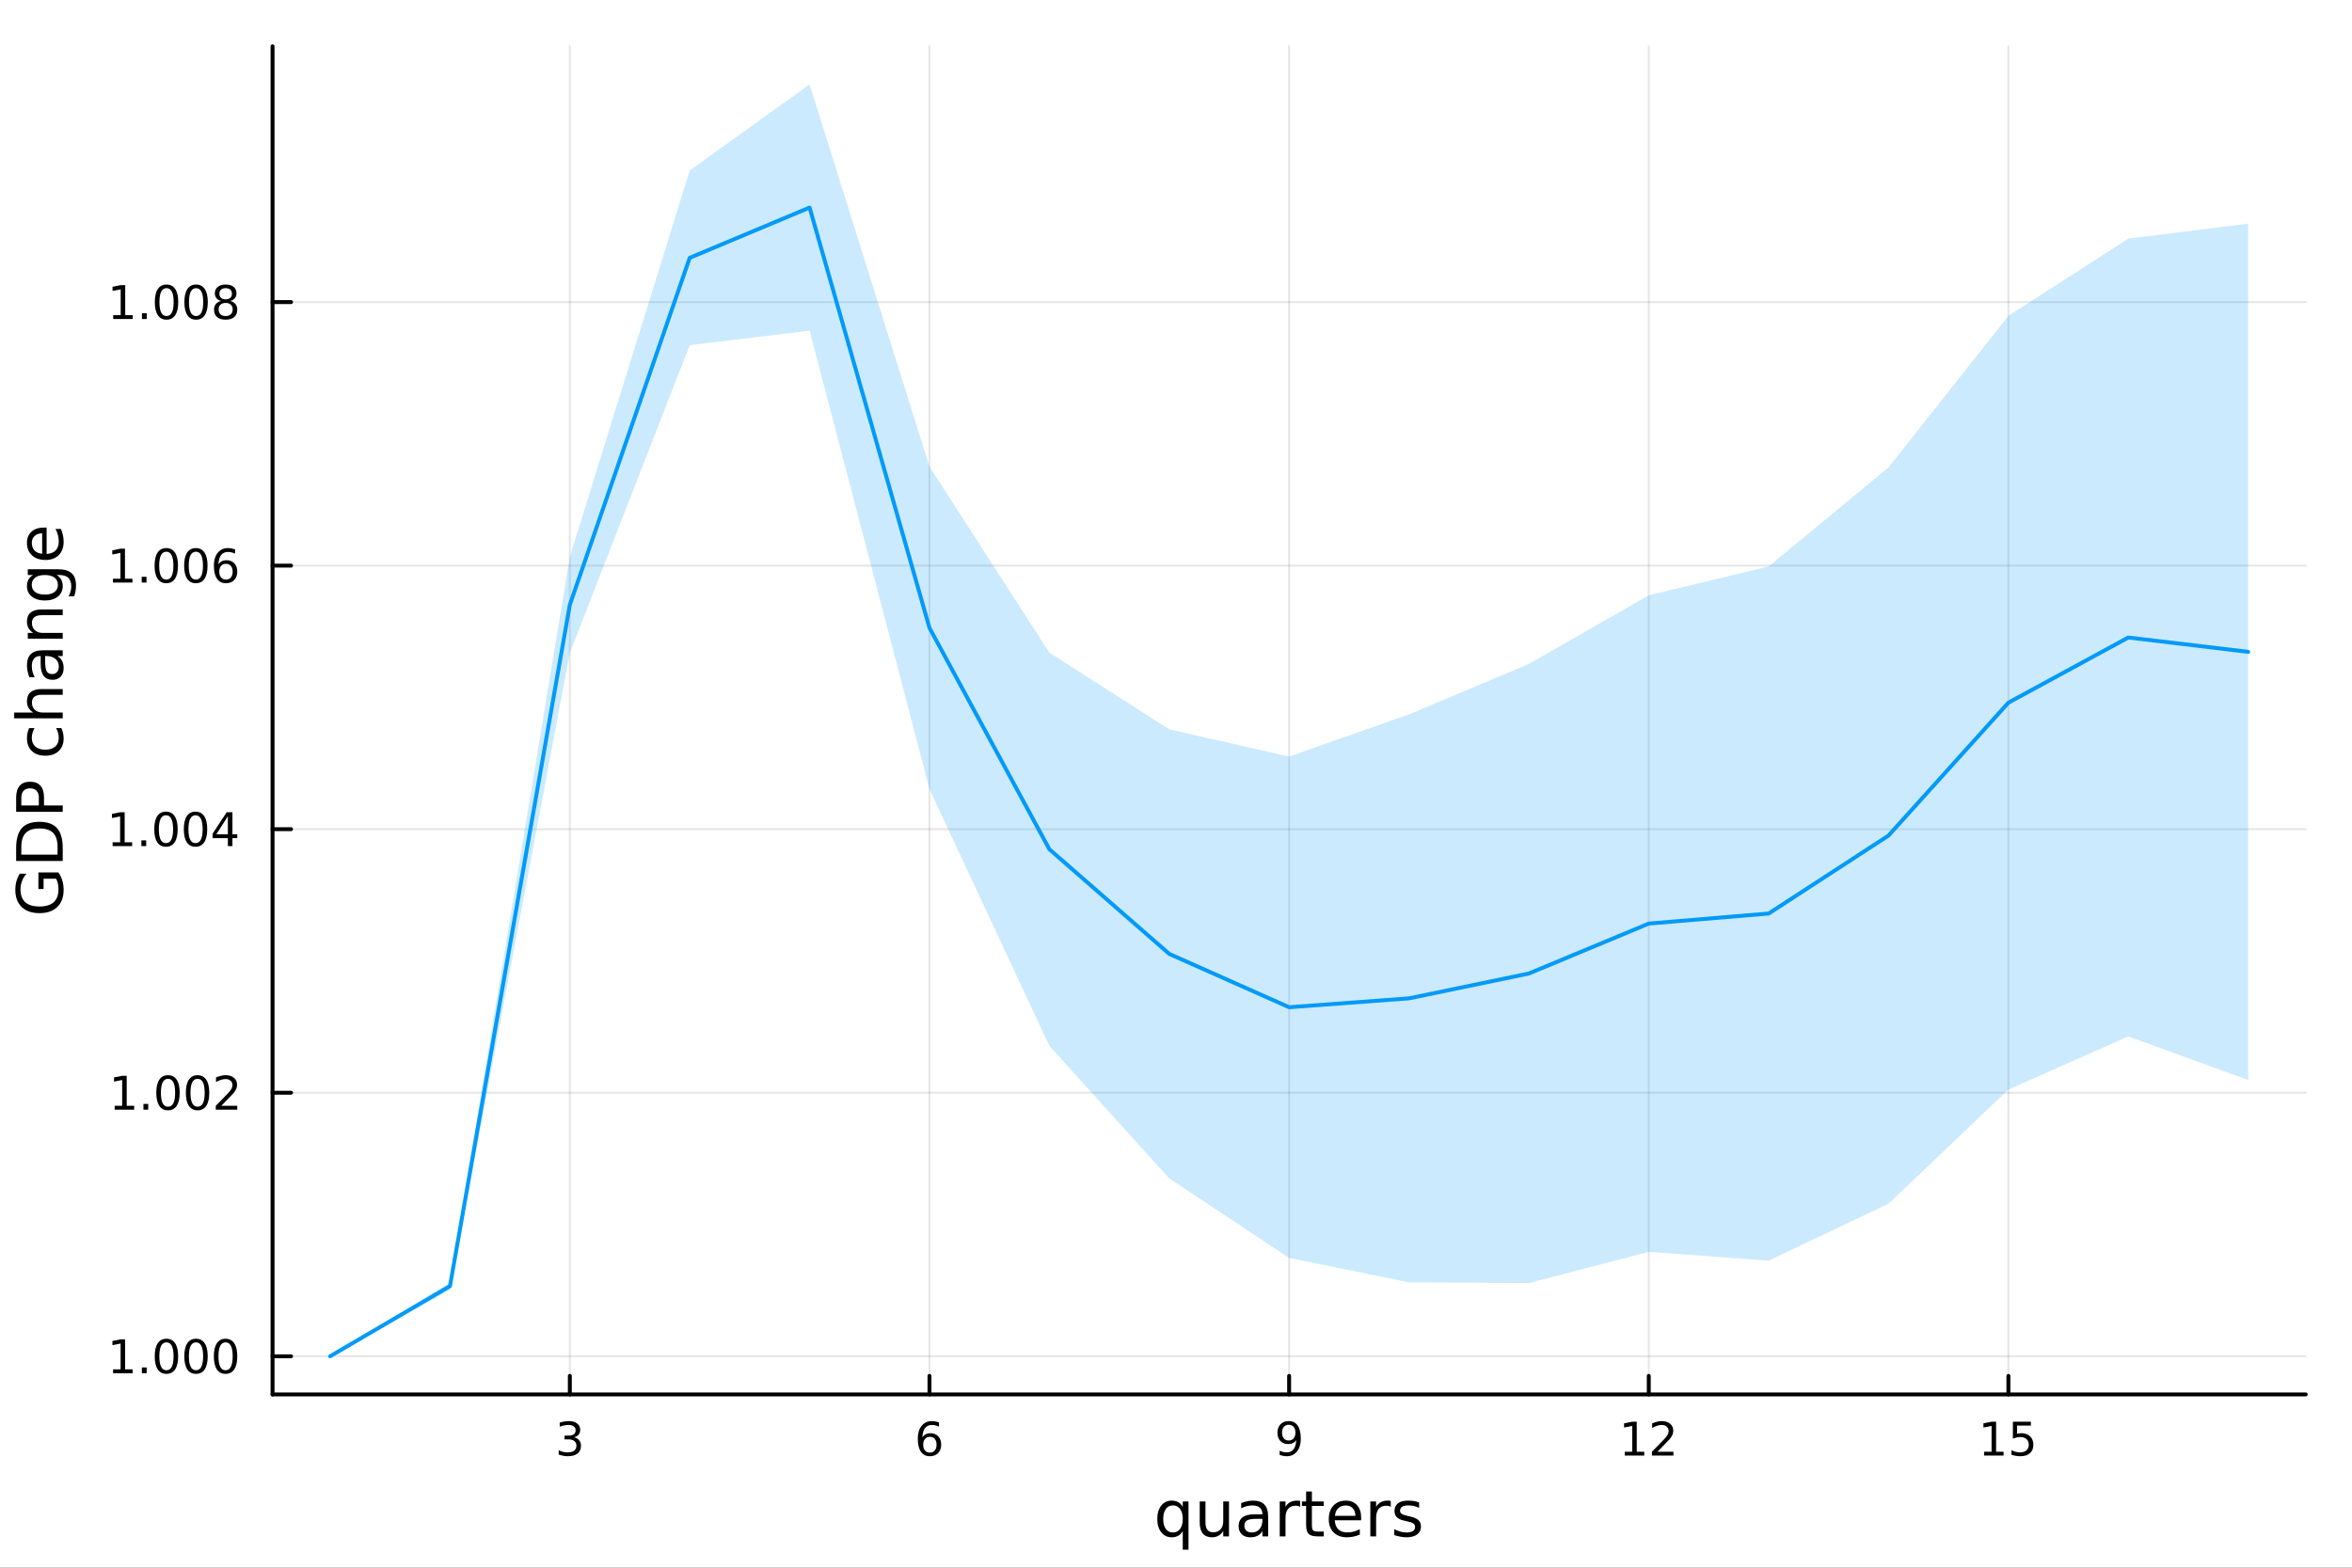 <?xml version="1.0" encoding="utf-8"?>
<svg xmlns="http://www.w3.org/2000/svg" xmlns:xlink="http://www.w3.org/1999/xlink" width="600" height="400" viewBox="0 0 2400 1600">
<rect x="0" y="0" width="2400" height="1600" fill="#333333" stroke="none"/>
<defs>
  <clipPath id="clip000">
    <rect x="0" y="0" width="2400" height="1600"/>
  </clipPath>
</defs>
<path clip-path="url(#clip000)" d="M0 1600 L2400 1600 L2400 0 L0 0  Z" fill="#ffffff" fill-rule="evenodd" fill-opacity="1"/>
<defs>
  <clipPath id="clip001">
    <rect x="480" y="0" width="1681" height="1600"/>
  </clipPath>
</defs>
<path clip-path="url(#clip000)" d="M278.107 1423.18 L2352.76 1423.18 L2352.76 47.244 L278.107 47.244  Z" fill="#ffffff" fill-rule="evenodd" fill-opacity="1"/>
<defs>
  <clipPath id="clip002">
    <rect x="278" y="47" width="2076" height="1377"/>
  </clipPath>
</defs>
<polyline clip-path="url(#clip002)" style="stroke:#000000; stroke-linecap:round; stroke-linejoin:round; stroke-width:2; stroke-opacity:0.1; fill:none" points="581.475,1423.18 581.475,47.244 "/>
<polyline clip-path="url(#clip002)" style="stroke:#000000; stroke-linecap:round; stroke-linejoin:round; stroke-width:2; stroke-opacity:0.1; fill:none" points="948.453,1423.18 948.453,47.244 "/>
<polyline clip-path="url(#clip002)" style="stroke:#000000; stroke-linecap:round; stroke-linejoin:round; stroke-width:2; stroke-opacity:0.1; fill:none" points="1315.43,1423.18 1315.43,47.244 "/>
<polyline clip-path="url(#clip002)" style="stroke:#000000; stroke-linecap:round; stroke-linejoin:round; stroke-width:2; stroke-opacity:0.1; fill:none" points="1682.41,1423.18 1682.41,47.244 "/>
<polyline clip-path="url(#clip002)" style="stroke:#000000; stroke-linecap:round; stroke-linejoin:round; stroke-width:2; stroke-opacity:0.1; fill:none" points="2049.39,1423.18 2049.39,47.244 "/>
<polyline clip-path="url(#clip002)" style="stroke:#000000; stroke-linecap:round; stroke-linejoin:round; stroke-width:2; stroke-opacity:0.1; fill:none" points="278.107,1384.24 2352.76,1384.24 "/>
<polyline clip-path="url(#clip002)" style="stroke:#000000; stroke-linecap:round; stroke-linejoin:round; stroke-width:2; stroke-opacity:0.1; fill:none" points="278.107,1115.26 2352.76,1115.26 "/>
<polyline clip-path="url(#clip002)" style="stroke:#000000; stroke-linecap:round; stroke-linejoin:round; stroke-width:2; stroke-opacity:0.1; fill:none" points="278.107,846.272 2352.76,846.272 "/>
<polyline clip-path="url(#clip002)" style="stroke:#000000; stroke-linecap:round; stroke-linejoin:round; stroke-width:2; stroke-opacity:0.1; fill:none" points="278.107,577.289 2352.76,577.289 "/>
<polyline clip-path="url(#clip002)" style="stroke:#000000; stroke-linecap:round; stroke-linejoin:round; stroke-width:2; stroke-opacity:0.1; fill:none" points="278.107,308.306 2352.76,308.306 "/>
<polyline clip-path="url(#clip000)" style="stroke:#000000; stroke-linecap:round; stroke-linejoin:round; stroke-width:4; stroke-opacity:1; fill:none" points="278.107,1423.18 2352.76,1423.18 "/>
<polyline clip-path="url(#clip000)" style="stroke:#000000; stroke-linecap:round; stroke-linejoin:round; stroke-width:4; stroke-opacity:1; fill:none" points="581.475,1423.18 581.475,1404.28 "/>
<polyline clip-path="url(#clip000)" style="stroke:#000000; stroke-linecap:round; stroke-linejoin:round; stroke-width:4; stroke-opacity:1; fill:none" points="948.453,1423.18 948.453,1404.28 "/>
<polyline clip-path="url(#clip000)" style="stroke:#000000; stroke-linecap:round; stroke-linejoin:round; stroke-width:4; stroke-opacity:1; fill:none" points="1315.43,1423.18 1315.43,1404.28 "/>
<polyline clip-path="url(#clip000)" style="stroke:#000000; stroke-linecap:round; stroke-linejoin:round; stroke-width:4; stroke-opacity:1; fill:none" points="1682.41,1423.18 1682.41,1404.28 "/>
<polyline clip-path="url(#clip000)" style="stroke:#000000; stroke-linecap:round; stroke-linejoin:round; stroke-width:4; stroke-opacity:1; fill:none" points="2049.39,1423.18 2049.39,1404.28 "/>
<path clip-path="url(#clip000)" d="M585.723 1466.95 Q589.079 1467.66 590.954 1469.93 Q592.852 1472.2 592.852 1475.53 Q592.852 1480.65 589.334 1483.45 Q585.815 1486.25 579.334 1486.25 Q577.158 1486.25 574.843 1485.81 Q572.552 1485.39 570.098 1484.54 L570.098 1480.02 Q572.042 1481.16 574.357 1481.74 Q576.672 1482.32 579.195 1482.32 Q583.593 1482.32 585.885 1480.58 Q588.2 1478.84 588.2 1475.53 Q588.2 1472.48 586.047 1470.77 Q583.917 1469.03 580.098 1469.03 L576.07 1469.03 L576.07 1465.19 L580.283 1465.19 Q583.732 1465.19 585.561 1463.82 Q587.39 1462.43 587.39 1459.84 Q587.39 1457.18 585.491 1455.77 Q583.616 1454.33 580.098 1454.33 Q578.177 1454.33 575.978 1454.75 Q573.778 1455.16 571.14 1456.04 L571.14 1451.88 Q573.802 1451.14 576.116 1450.77 Q578.454 1450.39 580.515 1450.39 Q585.839 1450.39 588.94 1452.83 Q592.042 1455.23 592.042 1459.35 Q592.042 1462.22 590.399 1464.21 Q588.755 1466.18 585.723 1466.95 Z" fill="#000000" fill-rule="nonzero" fill-opacity="1" /><path clip-path="url(#clip000)" d="M948.858 1466.44 Q945.71 1466.44 943.858 1468.59 Q942.03 1470.74 942.03 1474.49 Q942.03 1478.22 943.858 1480.39 Q945.71 1482.55 948.858 1482.55 Q952.006 1482.55 953.835 1480.39 Q955.687 1478.22 955.687 1474.49 Q955.687 1470.74 953.835 1468.59 Q952.006 1466.44 948.858 1466.44 M958.141 1451.78 L958.141 1456.04 Q956.381 1455.21 954.576 1454.77 Q952.794 1454.33 951.034 1454.33 Q946.405 1454.33 943.951 1457.45 Q941.52 1460.58 941.173 1466.9 Q942.539 1464.89 944.599 1463.82 Q946.659 1462.73 949.136 1462.73 Q954.344 1462.73 957.354 1465.9 Q960.386 1469.05 960.386 1474.49 Q960.386 1479.82 957.238 1483.03 Q954.09 1486.25 948.858 1486.25 Q942.863 1486.25 939.692 1481.67 Q936.52 1477.06 936.52 1468.33 Q936.52 1460.14 940.409 1455.28 Q944.298 1450.39 950.849 1450.39 Q952.608 1450.39 954.391 1450.74 Q956.196 1451.09 958.141 1451.78 Z" fill="#000000" fill-rule="nonzero" fill-opacity="1" /><path clip-path="url(#clip000)" d="M1305.73 1484.86 L1305.73 1480.6 Q1307.49 1481.44 1309.3 1481.88 Q1311.1 1482.32 1312.84 1482.32 Q1317.47 1482.32 1319.9 1479.21 Q1322.35 1476.09 1322.7 1469.75 Q1321.36 1471.74 1319.3 1472.8 Q1317.24 1473.87 1314.74 1473.87 Q1309.55 1473.87 1306.52 1470.74 Q1303.51 1467.59 1303.51 1462.15 Q1303.51 1456.83 1306.66 1453.61 Q1309.81 1450.39 1315.04 1450.39 Q1321.03 1450.39 1324.18 1455 Q1327.35 1459.58 1327.35 1468.33 Q1327.35 1476.51 1323.46 1481.39 Q1319.6 1486.25 1313.05 1486.25 Q1311.29 1486.25 1309.48 1485.9 Q1307.68 1485.56 1305.73 1484.86 M1315.04 1470.21 Q1318.19 1470.21 1320.01 1468.06 Q1321.87 1465.9 1321.87 1462.15 Q1321.87 1458.43 1320.01 1456.27 Q1318.19 1454.1 1315.04 1454.1 Q1311.89 1454.1 1310.04 1456.27 Q1308.21 1458.43 1308.21 1462.15 Q1308.21 1465.9 1310.04 1468.06 Q1311.89 1470.21 1315.04 1470.21 Z" fill="#000000" fill-rule="nonzero" fill-opacity="1" /><path clip-path="url(#clip000)" d="M1657.9 1481.64 L1665.53 1481.64 L1665.53 1455.28 L1657.22 1456.95 L1657.22 1452.69 L1665.49 1451.02 L1670.16 1451.02 L1670.16 1481.64 L1677.8 1481.64 L1677.8 1485.58 L1657.9 1485.58 L1657.9 1481.64 Z" fill="#000000" fill-rule="nonzero" fill-opacity="1" /><path clip-path="url(#clip000)" d="M1691.28 1481.64 L1707.59 1481.64 L1707.59 1485.58 L1685.65 1485.58 L1685.65 1481.64 Q1688.31 1478.89 1692.9 1474.26 Q1697.5 1469.61 1698.68 1468.27 Q1700.93 1465.74 1701.81 1464.01 Q1702.71 1462.25 1702.71 1460.56 Q1702.71 1457.8 1700.77 1456.07 Q1698.84 1454.33 1695.74 1454.33 Q1693.54 1454.33 1691.09 1455.09 Q1688.66 1455.86 1685.88 1457.41 L1685.88 1452.69 Q1688.71 1451.55 1691.16 1450.97 Q1693.61 1450.39 1695.65 1450.39 Q1701.02 1450.39 1704.21 1453.08 Q1707.41 1455.77 1707.41 1460.26 Q1707.41 1462.39 1706.6 1464.31 Q1705.81 1466.2 1703.71 1468.8 Q1703.13 1469.47 1700.02 1472.69 Q1696.92 1475.88 1691.28 1481.64 Z" fill="#000000" fill-rule="nonzero" fill-opacity="1" /><path clip-path="url(#clip000)" d="M2024.57 1481.64 L2032.21 1481.64 L2032.21 1455.28 L2023.9 1456.95 L2023.9 1452.69 L2032.17 1451.02 L2036.84 1451.02 L2036.84 1481.64 L2044.48 1481.64 L2044.48 1485.58 L2024.57 1485.58 L2024.57 1481.64 Z" fill="#000000" fill-rule="nonzero" fill-opacity="1" /><path clip-path="url(#clip000)" d="M2053.97 1451.02 L2072.33 1451.02 L2072.33 1454.96 L2058.25 1454.96 L2058.25 1463.43 Q2059.27 1463.08 2060.29 1462.92 Q2061.31 1462.73 2062.33 1462.73 Q2068.11 1462.73 2071.49 1465.9 Q2074.87 1469.08 2074.87 1474.49 Q2074.87 1480.07 2071.4 1483.17 Q2067.93 1486.25 2061.61 1486.25 Q2059.43 1486.25 2057.17 1485.88 Q2054.92 1485.51 2052.51 1484.77 L2052.51 1480.07 Q2054.6 1481.2 2056.82 1481.76 Q2059.04 1482.32 2061.52 1482.32 Q2065.52 1482.32 2067.86 1480.21 Q2070.2 1478.1 2070.2 1474.49 Q2070.2 1470.88 2067.86 1468.77 Q2065.52 1466.67 2061.52 1466.67 Q2059.64 1466.67 2057.77 1467.08 Q2055.92 1467.5 2053.97 1468.38 L2053.97 1451.02 Z" fill="#000000" fill-rule="nonzero" fill-opacity="1" /><path clip-path="url(#clip000)" d="M1186.94 1550.25 Q1186.94 1556.71 1189.58 1560.4 Q1192.25 1564.07 1196.9 1564.07 Q1201.55 1564.07 1204.22 1560.4 Q1206.9 1556.71 1206.9 1550.25 Q1206.9 1543.79 1204.22 1540.13 Q1201.55 1536.44 1196.9 1536.44 Q1192.25 1536.44 1189.58 1540.13 Q1186.94 1543.79 1186.94 1550.25 M1206.9 1562.7 Q1205.05 1565.88 1202.22 1567.44 Q1199.42 1568.97 1195.47 1568.97 Q1189.01 1568.97 1184.93 1563.81 Q1180.89 1558.65 1180.89 1550.25 Q1180.89 1541.85 1184.93 1536.69 Q1189.01 1531.54 1195.47 1531.54 Q1199.42 1531.54 1202.22 1533.1 Q1205.05 1534.62 1206.9 1537.81 L1206.9 1532.4 L1212.75 1532.4 L1212.75 1581.6 L1206.9 1581.6 L1206.9 1562.7 Z" fill="#000000" fill-rule="nonzero" fill-opacity="1" /><path clip-path="url(#clip000)" d="M1224.21 1553.98 L1224.21 1532.4 L1230.07 1532.4 L1230.07 1553.75 Q1230.07 1558.81 1232.04 1561.36 Q1234.01 1563.87 1237.96 1563.87 Q1242.7 1563.87 1245.44 1560.85 Q1248.21 1557.83 1248.21 1552.61 L1248.21 1532.4 L1254.07 1532.4 L1254.07 1568.04 L1248.21 1568.04 L1248.21 1562.57 Q1246.08 1565.82 1243.24 1567.41 Q1240.44 1568.97 1236.72 1568.97 Q1230.58 1568.97 1227.39 1565.15 Q1224.21 1561.33 1224.21 1553.98 M1238.95 1531.54 L1238.95 1531.54 Z" fill="#000000" fill-rule="nonzero" fill-opacity="1" /><path clip-path="url(#clip000)" d="M1282.33 1550.12 Q1275.23 1550.12 1272.49 1551.75 Q1269.76 1553.37 1269.76 1557.29 Q1269.76 1560.4 1271.79 1562.25 Q1273.86 1564.07 1277.4 1564.07 Q1282.27 1564.07 1285.19 1560.63 Q1288.15 1557.16 1288.15 1551.43 L1288.15 1550.12 L1282.33 1550.12 M1294.01 1547.71 L1294.01 1568.04 L1288.15 1568.04 L1288.15 1562.63 Q1286.15 1565.88 1283.16 1567.44 Q1280.17 1568.97 1275.84 1568.97 Q1270.36 1568.97 1267.12 1565.91 Q1263.9 1562.82 1263.9 1557.67 Q1263.9 1551.65 1267.91 1548.6 Q1271.95 1545.54 1279.94 1545.54 L1288.15 1545.54 L1288.15 1544.97 Q1288.15 1540.93 1285.48 1538.73 Q1282.84 1536.5 1278.03 1536.5 Q1274.98 1536.5 1272.08 1537.23 Q1269.18 1537.97 1266.51 1539.43 L1266.51 1534.02 Q1269.73 1532.78 1272.75 1532.17 Q1275.77 1531.54 1278.64 1531.54 Q1286.37 1531.54 1290.19 1535.55 Q1294.01 1539.56 1294.01 1547.71 Z" fill="#000000" fill-rule="nonzero" fill-opacity="1" /><path clip-path="url(#clip000)" d="M1326.73 1537.87 Q1325.74 1537.3 1324.57 1537.04 Q1323.42 1536.76 1322.02 1536.76 Q1317.05 1536.76 1314.38 1540 Q1311.74 1543.22 1311.74 1549.27 L1311.74 1568.04 L1305.85 1568.04 L1305.85 1532.4 L1311.74 1532.4 L1311.74 1537.93 Q1313.59 1534.69 1316.55 1533.13 Q1319.51 1531.54 1323.74 1531.54 Q1324.34 1531.54 1325.08 1531.63 Q1325.81 1531.7 1326.7 1531.85 L1326.73 1537.87 Z" fill="#000000" fill-rule="nonzero" fill-opacity="1" /><path clip-path="url(#clip000)" d="M1338.67 1522.27 L1338.67 1532.4 L1350.73 1532.4 L1350.73 1536.95 L1338.67 1536.95 L1338.67 1556.3 Q1338.67 1560.66 1339.84 1561.9 Q1341.05 1563.14 1344.71 1563.14 L1350.73 1563.14 L1350.73 1568.04 L1344.71 1568.04 Q1337.93 1568.04 1335.36 1565.53 Q1332.78 1562.98 1332.78 1556.3 L1332.78 1536.95 L1328.48 1536.95 L1328.48 1532.4 L1332.78 1532.4 L1332.78 1522.27 L1338.67 1522.27 Z" fill="#000000" fill-rule="nonzero" fill-opacity="1" /><path clip-path="url(#clip000)" d="M1388.92 1548.76 L1388.92 1551.62 L1362 1551.62 Q1362.38 1557.67 1365.62 1560.85 Q1368.9 1564 1374.73 1564 Q1378.1 1564 1381.25 1563.17 Q1384.44 1562.35 1387.55 1560.69 L1387.55 1566.23 Q1384.4 1567.57 1381.09 1568.27 Q1377.78 1568.97 1374.38 1568.97 Q1365.85 1568.97 1360.85 1564 Q1355.89 1559.04 1355.89 1550.57 Q1355.89 1541.82 1360.6 1536.69 Q1365.34 1531.54 1373.36 1531.54 Q1380.55 1531.54 1384.72 1536.18 Q1388.92 1540.8 1388.92 1548.76 M1383.07 1547.04 Q1383 1542.23 1380.36 1539.37 Q1377.75 1536.5 1373.42 1536.5 Q1368.52 1536.5 1365.56 1539.27 Q1362.63 1542.04 1362.19 1547.07 L1383.07 1547.04 Z" fill="#000000" fill-rule="nonzero" fill-opacity="1" /><path clip-path="url(#clip000)" d="M1419.19 1537.87 Q1418.21 1537.3 1417.03 1537.04 Q1415.88 1536.76 1414.48 1536.76 Q1409.52 1536.76 1406.84 1540 Q1404.2 1543.22 1404.2 1549.27 L1404.2 1568.04 L1398.31 1568.04 L1398.31 1532.4 L1404.2 1532.4 L1404.2 1537.93 Q1406.05 1534.69 1409.01 1533.13 Q1411.97 1531.54 1416.2 1531.54 Q1416.81 1531.54 1417.54 1531.63 Q1418.27 1531.7 1419.16 1531.85 L1419.19 1537.87 Z" fill="#000000" fill-rule="nonzero" fill-opacity="1" /><path clip-path="url(#clip000)" d="M1448.06 1533.45 L1448.06 1538.98 Q1445.58 1537.71 1442.9 1537.07 Q1440.23 1536.44 1437.37 1536.44 Q1433.01 1536.44 1430.81 1537.77 Q1428.65 1539.11 1428.65 1541.79 Q1428.65 1543.82 1430.2 1545 Q1431.76 1546.15 1436.48 1547.2 L1438.48 1547.64 Q1444.72 1548.98 1447.33 1551.43 Q1449.97 1553.85 1449.97 1558.21 Q1449.97 1563.17 1446.02 1566.07 Q1442.11 1568.97 1435.23 1568.97 Q1432.37 1568.97 1429.25 1568.39 Q1426.16 1567.85 1422.73 1566.74 L1422.73 1560.69 Q1425.97 1562.38 1429.12 1563.24 Q1432.27 1564.07 1435.36 1564.07 Q1439.5 1564.07 1441.73 1562.66 Q1443.95 1561.23 1443.95 1558.65 Q1443.95 1556.27 1442.33 1554.99 Q1440.74 1553.72 1435.3 1552.54 L1433.26 1552.07 Q1427.82 1550.92 1425.4 1548.56 Q1422.98 1546.18 1422.98 1542.04 Q1422.98 1537.01 1426.54 1534.27 Q1430.11 1531.54 1436.67 1531.54 Q1439.91 1531.54 1442.78 1532.01 Q1445.64 1532.49 1448.06 1533.45 Z" fill="#000000" fill-rule="nonzero" fill-opacity="1" /><polyline clip-path="url(#clip000)" style="stroke:#000000; stroke-linecap:round; stroke-linejoin:round; stroke-width:4; stroke-opacity:1; fill:none" points="278.107,1423.18 278.107,47.244 "/>
<polyline clip-path="url(#clip000)" style="stroke:#000000; stroke-linecap:round; stroke-linejoin:round; stroke-width:4; stroke-opacity:1; fill:none" points="278.107,1384.24 297.004,1384.24 "/>
<polyline clip-path="url(#clip000)" style="stroke:#000000; stroke-linecap:round; stroke-linejoin:round; stroke-width:4; stroke-opacity:1; fill:none" points="278.107,1115.26 297.004,1115.26 "/>
<polyline clip-path="url(#clip000)" style="stroke:#000000; stroke-linecap:round; stroke-linejoin:round; stroke-width:4; stroke-opacity:1; fill:none" points="278.107,846.272 297.004,846.272 "/>
<polyline clip-path="url(#clip000)" style="stroke:#000000; stroke-linecap:round; stroke-linejoin:round; stroke-width:4; stroke-opacity:1; fill:none" points="278.107,577.289 297.004,577.289 "/>
<polyline clip-path="url(#clip000)" style="stroke:#000000; stroke-linecap:round; stroke-linejoin:round; stroke-width:4; stroke-opacity:1; fill:none" points="278.107,308.306 297.004,308.306 "/>
<path clip-path="url(#clip000)" d="M115.418 1397.58 L123.056 1397.58 L123.056 1371.22 L114.746 1372.88 L114.746 1368.62 L123.01 1366.96 L127.686 1366.96 L127.686 1397.58 L135.325 1397.58 L135.325 1401.52 L115.418 1401.52 L115.418 1397.58 Z" fill="#000000" fill-rule="nonzero" fill-opacity="1" /><path clip-path="url(#clip000)" d="M144.769 1395.64 L149.653 1395.64 L149.653 1401.52 L144.769 1401.52 L144.769 1395.64 Z" fill="#000000" fill-rule="nonzero" fill-opacity="1" /><path clip-path="url(#clip000)" d="M169.839 1370.04 Q166.227 1370.04 164.399 1373.6 Q162.593 1377.14 162.593 1384.27 Q162.593 1391.38 164.399 1394.94 Q166.227 1398.49 169.839 1398.49 Q173.473 1398.49 175.278 1394.94 Q177.107 1391.38 177.107 1384.27 Q177.107 1377.14 175.278 1373.6 Q173.473 1370.04 169.839 1370.04 M169.839 1366.33 Q175.649 1366.33 178.704 1370.94 Q181.783 1375.52 181.783 1384.27 Q181.783 1393 178.704 1397.61 Q175.649 1402.19 169.839 1402.19 Q164.028 1402.19 160.95 1397.61 Q157.894 1393 157.894 1384.27 Q157.894 1375.52 160.95 1370.94 Q164.028 1366.33 169.839 1366.33 Z" fill="#000000" fill-rule="nonzero" fill-opacity="1" /><path clip-path="url(#clip000)" d="M200 1370.04 Q196.389 1370.04 194.561 1373.6 Q192.755 1377.14 192.755 1384.27 Q192.755 1391.38 194.561 1394.94 Q196.389 1398.49 200 1398.49 Q203.635 1398.49 205.44 1394.94 Q207.269 1391.38 207.269 1384.27 Q207.269 1377.14 205.44 1373.6 Q203.635 1370.04 200 1370.04 M200 1366.33 Q205.811 1366.33 208.866 1370.94 Q211.945 1375.52 211.945 1384.27 Q211.945 1393 208.866 1397.61 Q205.811 1402.19 200 1402.19 Q194.19 1402.19 191.112 1397.61 Q188.056 1393 188.056 1384.27 Q188.056 1375.52 191.112 1370.94 Q194.19 1366.33 200 1366.33 Z" fill="#000000" fill-rule="nonzero" fill-opacity="1" /><path clip-path="url(#clip000)" d="M230.162 1370.04 Q226.551 1370.04 224.723 1373.6 Q222.917 1377.14 222.917 1384.27 Q222.917 1391.38 224.723 1394.94 Q226.551 1398.49 230.162 1398.49 Q233.797 1398.49 235.602 1394.94 Q237.431 1391.38 237.431 1384.27 Q237.431 1377.14 235.602 1373.6 Q233.797 1370.04 230.162 1370.04 M230.162 1366.33 Q235.972 1366.33 239.028 1370.94 Q242.107 1375.52 242.107 1384.27 Q242.107 1393 239.028 1397.61 Q235.972 1402.19 230.162 1402.19 Q224.352 1402.19 221.273 1397.61 Q218.218 1393 218.218 1384.27 Q218.218 1375.52 221.273 1370.94 Q224.352 1366.33 230.162 1366.33 Z" fill="#000000" fill-rule="nonzero" fill-opacity="1" /><path clip-path="url(#clip000)" d="M117.015 1128.6 L124.654 1128.6 L124.654 1102.23 L116.343 1103.9 L116.343 1099.64 L124.607 1097.98 L129.283 1097.98 L129.283 1128.6 L136.922 1128.6 L136.922 1132.54 L117.015 1132.54 L117.015 1128.6 Z" fill="#000000" fill-rule="nonzero" fill-opacity="1" /><path clip-path="url(#clip000)" d="M146.366 1126.66 L151.251 1126.66 L151.251 1132.54 L146.366 1132.54 L146.366 1126.66 Z" fill="#000000" fill-rule="nonzero" fill-opacity="1" /><path clip-path="url(#clip000)" d="M171.436 1101.05 Q167.825 1101.05 165.996 1104.62 Q164.19 1108.16 164.19 1115.29 Q164.19 1122.4 165.996 1125.96 Q167.825 1129.5 171.436 1129.5 Q175.07 1129.5 176.876 1125.96 Q178.704 1122.4 178.704 1115.29 Q178.704 1108.16 176.876 1104.62 Q175.07 1101.05 171.436 1101.05 M171.436 1097.35 Q177.246 1097.35 180.301 1101.96 Q183.38 1106.54 183.38 1115.29 Q183.38 1124.02 180.301 1128.62 Q177.246 1133.21 171.436 1133.21 Q165.626 1133.21 162.547 1128.62 Q159.491 1124.02 159.491 1115.29 Q159.491 1106.54 162.547 1101.96 Q165.626 1097.35 171.436 1097.35 Z" fill="#000000" fill-rule="nonzero" fill-opacity="1" /><path clip-path="url(#clip000)" d="M201.598 1101.05 Q197.987 1101.05 196.158 1104.62 Q194.352 1108.16 194.352 1115.29 Q194.352 1122.4 196.158 1125.96 Q197.987 1129.5 201.598 1129.5 Q205.232 1129.5 207.037 1125.96 Q208.866 1122.4 208.866 1115.29 Q208.866 1108.16 207.037 1104.62 Q205.232 1101.05 201.598 1101.05 M201.598 1097.35 Q207.408 1097.35 210.463 1101.96 Q213.542 1106.54 213.542 1115.29 Q213.542 1124.02 210.463 1128.62 Q207.408 1133.21 201.598 1133.21 Q195.787 1133.21 192.709 1128.62 Q189.653 1124.02 189.653 1115.29 Q189.653 1106.54 192.709 1101.96 Q195.787 1097.35 201.598 1097.35 Z" fill="#000000" fill-rule="nonzero" fill-opacity="1" /><path clip-path="url(#clip000)" d="M225.787 1128.6 L242.107 1128.6 L242.107 1132.54 L220.162 1132.54 L220.162 1128.6 Q222.824 1125.85 227.408 1121.22 Q232.014 1116.56 233.195 1115.22 Q235.44 1112.7 236.32 1110.96 Q237.222 1109.2 237.222 1107.51 Q237.222 1104.76 235.278 1103.02 Q233.357 1101.29 230.255 1101.29 Q228.056 1101.29 225.602 1102.05 Q223.172 1102.81 220.394 1104.36 L220.394 1099.64 Q223.218 1098.51 225.672 1097.93 Q228.125 1097.35 230.162 1097.35 Q235.533 1097.35 238.727 1100.04 Q241.922 1102.72 241.922 1107.21 Q241.922 1109.34 241.111 1111.26 Q240.324 1113.16 238.218 1115.75 Q237.639 1116.42 234.537 1119.64 Q231.435 1122.84 225.787 1128.6 Z" fill="#000000" fill-rule="nonzero" fill-opacity="1" /><path clip-path="url(#clip000)" d="M114.931 859.617 L122.57 859.617 L122.57 833.252 L114.26 834.918 L114.26 830.659 L122.524 828.992 L127.2 828.992 L127.2 859.617 L134.839 859.617 L134.839 863.552 L114.931 863.552 L114.931 859.617 Z" fill="#000000" fill-rule="nonzero" fill-opacity="1" /><path clip-path="url(#clip000)" d="M144.283 857.673 L149.167 857.673 L149.167 863.552 L144.283 863.552 L144.283 857.673 Z" fill="#000000" fill-rule="nonzero" fill-opacity="1" /><path clip-path="url(#clip000)" d="M169.352 832.071 Q165.741 832.071 163.913 835.636 Q162.107 839.177 162.107 846.307 Q162.107 853.413 163.913 856.978 Q165.741 860.52 169.352 860.52 Q172.987 860.52 174.792 856.978 Q176.621 853.413 176.621 846.307 Q176.621 839.177 174.792 835.636 Q172.987 832.071 169.352 832.071 M169.352 828.367 Q175.163 828.367 178.218 832.974 Q181.297 837.557 181.297 846.307 Q181.297 855.034 178.218 859.64 Q175.163 864.224 169.352 864.224 Q163.542 864.224 160.464 859.64 Q157.408 855.034 157.408 846.307 Q157.408 837.557 160.464 832.974 Q163.542 828.367 169.352 828.367 Z" fill="#000000" fill-rule="nonzero" fill-opacity="1" /><path clip-path="url(#clip000)" d="M199.514 832.071 Q195.903 832.071 194.075 835.636 Q192.269 839.177 192.269 846.307 Q192.269 853.413 194.075 856.978 Q195.903 860.52 199.514 860.52 Q203.149 860.52 204.954 856.978 Q206.783 853.413 206.783 846.307 Q206.783 839.177 204.954 835.636 Q203.149 832.071 199.514 832.071 M199.514 828.367 Q205.324 828.367 208.38 832.974 Q211.459 837.557 211.459 846.307 Q211.459 855.034 208.38 859.64 Q205.324 864.224 199.514 864.224 Q193.704 864.224 190.625 859.64 Q187.57 855.034 187.57 846.307 Q187.57 837.557 190.625 832.974 Q193.704 828.367 199.514 828.367 Z" fill="#000000" fill-rule="nonzero" fill-opacity="1" /><path clip-path="url(#clip000)" d="M232.523 833.066 L220.718 851.515 L232.523 851.515 L232.523 833.066 M231.297 828.992 L237.176 828.992 L237.176 851.515 L242.107 851.515 L242.107 855.404 L237.176 855.404 L237.176 863.552 L232.523 863.552 L232.523 855.404 L216.922 855.404 L216.922 850.89 L231.297 828.992 Z" fill="#000000" fill-rule="nonzero" fill-opacity="1" /><path clip-path="url(#clip000)" d="M115.256 590.634 L122.894 590.634 L122.894 564.269 L114.584 565.935 L114.584 561.676 L122.848 560.009 L127.524 560.009 L127.524 590.634 L135.163 590.634 L135.163 594.569 L115.256 594.569 L115.256 590.634 Z" fill="#000000" fill-rule="nonzero" fill-opacity="1" /><path clip-path="url(#clip000)" d="M144.607 588.69 L149.491 588.69 L149.491 594.569 L144.607 594.569 L144.607 588.69 Z" fill="#000000" fill-rule="nonzero" fill-opacity="1" /><path clip-path="url(#clip000)" d="M169.677 563.088 Q166.065 563.088 164.237 566.653 Q162.431 570.194 162.431 577.324 Q162.431 584.431 164.237 587.995 Q166.065 591.537 169.677 591.537 Q173.311 591.537 175.116 587.995 Q176.945 584.431 176.945 577.324 Q176.945 570.194 175.116 566.653 Q173.311 563.088 169.677 563.088 M169.677 559.384 Q175.487 559.384 178.542 563.991 Q181.621 568.574 181.621 577.324 Q181.621 586.051 178.542 590.657 Q175.487 595.241 169.677 595.241 Q163.866 595.241 160.788 590.657 Q157.732 586.051 157.732 577.324 Q157.732 568.574 160.788 563.991 Q163.866 559.384 169.677 559.384 Z" fill="#000000" fill-rule="nonzero" fill-opacity="1" /><path clip-path="url(#clip000)" d="M199.838 563.088 Q196.227 563.088 194.399 566.653 Q192.593 570.194 192.593 577.324 Q192.593 584.431 194.399 587.995 Q196.227 591.537 199.838 591.537 Q203.473 591.537 205.278 587.995 Q207.107 584.431 207.107 577.324 Q207.107 570.194 205.278 566.653 Q203.473 563.088 199.838 563.088 M199.838 559.384 Q205.649 559.384 208.704 563.991 Q211.783 568.574 211.783 577.324 Q211.783 586.051 208.704 590.657 Q205.649 595.241 199.838 595.241 Q194.028 595.241 190.95 590.657 Q187.894 586.051 187.894 577.324 Q187.894 568.574 190.95 563.991 Q194.028 559.384 199.838 559.384 Z" fill="#000000" fill-rule="nonzero" fill-opacity="1" /><path clip-path="url(#clip000)" d="M230.579 575.426 Q227.431 575.426 225.579 577.579 Q223.75 579.731 223.75 583.481 Q223.75 587.208 225.579 589.384 Q227.431 591.537 230.579 591.537 Q233.727 591.537 235.556 589.384 Q237.408 587.208 237.408 583.481 Q237.408 579.731 235.556 577.579 Q233.727 575.426 230.579 575.426 M239.861 560.773 L239.861 565.032 Q238.102 564.199 236.297 563.759 Q234.514 563.32 232.755 563.32 Q228.125 563.32 225.672 566.445 Q223.241 569.57 222.894 575.889 Q224.26 573.875 226.32 572.81 Q228.38 571.722 230.857 571.722 Q236.065 571.722 239.074 574.894 Q242.107 578.042 242.107 583.481 Q242.107 588.806 238.959 592.023 Q235.81 595.241 230.579 595.241 Q224.584 595.241 221.412 590.657 Q218.241 586.051 218.241 577.324 Q218.241 569.13 222.13 564.269 Q226.019 559.384 232.57 559.384 Q234.329 559.384 236.111 559.732 Q237.917 560.079 239.861 560.773 Z" fill="#000000" fill-rule="nonzero" fill-opacity="1" /><path clip-path="url(#clip000)" d="M115.51 321.651 L123.149 321.651 L123.149 295.286 L114.839 296.952 L114.839 292.693 L123.103 291.026 L127.779 291.026 L127.779 321.651 L135.417 321.651 L135.417 325.586 L115.51 325.586 L115.51 321.651 Z" fill="#000000" fill-rule="nonzero" fill-opacity="1" /><path clip-path="url(#clip000)" d="M144.862 319.707 L149.746 319.707 L149.746 325.586 L144.862 325.586 L144.862 319.707 Z" fill="#000000" fill-rule="nonzero" fill-opacity="1" /><path clip-path="url(#clip000)" d="M169.931 294.105 Q166.32 294.105 164.491 297.67 Q162.686 301.212 162.686 308.341 Q162.686 315.448 164.491 319.012 Q166.32 322.554 169.931 322.554 Q173.565 322.554 175.371 319.012 Q177.2 315.448 177.2 308.341 Q177.2 301.212 175.371 297.67 Q173.565 294.105 169.931 294.105 M169.931 290.401 Q175.741 290.401 178.797 295.008 Q181.876 299.591 181.876 308.341 Q181.876 317.068 178.797 321.674 Q175.741 326.258 169.931 326.258 Q164.121 326.258 161.042 321.674 Q157.987 317.068 157.987 308.341 Q157.987 299.591 161.042 295.008 Q164.121 290.401 169.931 290.401 Z" fill="#000000" fill-rule="nonzero" fill-opacity="1" /><path clip-path="url(#clip000)" d="M200.093 294.105 Q196.482 294.105 194.653 297.67 Q192.848 301.212 192.848 308.341 Q192.848 315.448 194.653 319.012 Q196.482 322.554 200.093 322.554 Q203.727 322.554 205.533 319.012 Q207.362 315.448 207.362 308.341 Q207.362 301.212 205.533 297.67 Q203.727 294.105 200.093 294.105 M200.093 290.401 Q205.903 290.401 208.959 295.008 Q212.037 299.591 212.037 308.341 Q212.037 317.068 208.959 321.674 Q205.903 326.258 200.093 326.258 Q194.283 326.258 191.204 321.674 Q188.149 317.068 188.149 308.341 Q188.149 299.591 191.204 295.008 Q194.283 290.401 200.093 290.401 Z" fill="#000000" fill-rule="nonzero" fill-opacity="1" /><path clip-path="url(#clip000)" d="M230.255 309.174 Q226.922 309.174 225 310.957 Q223.102 312.739 223.102 315.864 Q223.102 318.989 225 320.772 Q226.922 322.554 230.255 322.554 Q233.588 322.554 235.51 320.772 Q237.431 318.966 237.431 315.864 Q237.431 312.739 235.51 310.957 Q233.611 309.174 230.255 309.174 M225.579 307.184 Q222.57 306.443 220.88 304.383 Q219.213 302.323 219.213 299.36 Q219.213 295.216 222.153 292.809 Q225.116 290.401 230.255 290.401 Q235.417 290.401 238.357 292.809 Q241.297 295.216 241.297 299.36 Q241.297 302.323 239.607 304.383 Q237.94 306.443 234.954 307.184 Q238.334 307.971 240.209 310.262 Q242.107 312.554 242.107 315.864 Q242.107 320.887 239.028 323.573 Q235.972 326.258 230.255 326.258 Q224.537 326.258 221.459 323.573 Q218.403 320.887 218.403 315.864 Q218.403 312.554 220.301 310.262 Q222.199 307.971 225.579 307.184 M223.866 299.8 Q223.866 302.485 225.533 303.989 Q227.223 305.494 230.255 305.494 Q233.264 305.494 234.954 303.989 Q236.667 302.485 236.667 299.8 Q236.667 297.114 234.954 295.61 Q233.264 294.105 230.255 294.105 Q227.223 294.105 225.533 295.61 Q223.866 297.114 223.866 299.8 Z" fill="#000000" fill-rule="nonzero" fill-opacity="1" /><path clip-path="url(#clip000)" d="M57.225 896.821 L44.461 896.821 L44.461 907.325 L39.178 907.325 L39.178 890.456 L59.58 890.456 Q62.222 894.18 63.59 898.667 Q64.927 903.155 64.927 908.248 Q64.927 919.388 58.434 925.69 Q51.909 931.96 40.292 931.96 Q28.643 931.96 22.15 925.69 Q15.625 919.388 15.625 908.248 Q15.625 903.601 16.771 899.431 Q17.916 895.23 20.144 891.697 L26.988 891.697 Q23.964 895.262 22.436 899.272 Q20.908 903.283 20.908 907.707 Q20.908 916.428 25.778 920.82 Q30.648 925.181 40.292 925.181 Q49.904 925.181 54.774 920.82 Q59.644 916.428 59.644 907.707 Q59.644 904.301 59.071 901.627 Q58.466 898.954 57.225 896.821 Z" fill="#000000" fill-rule="nonzero" fill-opacity="1" /><path clip-path="url(#clip000)" d="M21.768 872.282 L58.721 872.282 L58.721 864.515 Q58.721 854.68 54.265 850.129 Q49.809 845.546 40.196 845.546 Q30.648 845.546 26.224 850.129 Q21.768 854.68 21.768 864.515 L21.768 872.282 M16.484 878.711 L16.484 865.502 Q16.484 851.688 22.245 845.227 Q27.974 838.766 40.196 838.766 Q52.482 838.766 58.243 845.259 Q64.004 851.752 64.004 865.502 L64.004 878.711 L16.484 878.711 Z" fill="#000000" fill-rule="nonzero" fill-opacity="1" /><path clip-path="url(#clip000)" d="M21.768 822.088 L39.623 822.088 L39.623 814.004 Q39.623 809.516 37.3 807.065 Q34.977 804.614 30.68 804.614 Q26.415 804.614 24.091 807.065 Q21.768 809.516 21.768 814.004 L21.768 822.088 M16.484 828.517 L16.484 814.004 Q16.484 806.015 20.113 801.94 Q23.709 797.835 30.68 797.835 Q37.714 797.835 41.31 801.94 Q44.907 806.015 44.907 814.004 L44.907 822.088 L64.004 822.088 L64.004 828.517 L16.484 828.517 Z" fill="#000000" fill-rule="nonzero" fill-opacity="1" /><path clip-path="url(#clip000)" d="M29.725 743.09 L35.199 743.09 Q33.831 745.572 33.162 748.087 Q32.462 750.569 32.462 753.116 Q32.462 758.813 36.09 761.964 Q39.687 765.115 46.212 765.115 Q52.737 765.115 56.365 761.964 Q59.962 758.813 59.962 753.116 Q59.962 750.569 59.294 748.087 Q58.593 745.572 57.225 743.09 L62.636 743.09 Q63.781 745.54 64.354 748.182 Q64.927 750.792 64.927 753.752 Q64.927 761.805 59.866 766.547 Q54.806 771.29 46.212 771.29 Q37.491 771.29 32.494 766.515 Q27.497 761.709 27.497 753.37 Q27.497 750.665 28.07 748.087 Q28.611 745.508 29.725 743.09 Z" fill="#000000" fill-rule="nonzero" fill-opacity="1" /><path clip-path="url(#clip000)" d="M42.488 703.272 L64.004 703.272 L64.004 709.128 L42.679 709.128 Q37.618 709.128 35.104 711.102 Q32.589 713.075 32.589 717.022 Q32.589 721.764 35.613 724.502 Q38.637 727.239 43.857 727.239 L64.004 727.239 L64.004 733.127 L14.479 733.127 L14.479 727.239 L33.894 727.239 Q30.68 725.138 29.088 722.305 Q27.497 719.441 27.497 715.717 Q27.497 709.574 31.316 706.423 Q35.104 703.272 42.488 703.272 Z" fill="#000000" fill-rule="nonzero" fill-opacity="1" /><path clip-path="url(#clip000)" d="M46.085 675.39 Q46.085 682.488 47.708 685.225 Q49.331 687.963 53.246 687.963 Q56.365 687.963 58.211 685.925 Q60.026 683.857 60.026 680.324 Q60.026 675.454 56.588 672.526 Q53.119 669.566 47.39 669.566 L46.085 669.566 L46.085 675.39 M43.666 663.709 L64.004 663.709 L64.004 669.566 L58.593 669.566 Q61.84 671.571 63.399 674.563 Q64.927 677.555 64.927 681.883 Q64.927 687.358 61.872 690.604 Q58.784 693.819 53.628 693.819 Q47.612 693.819 44.557 689.809 Q41.501 685.766 41.501 677.777 L41.501 669.566 L40.928 669.566 Q36.886 669.566 34.69 672.239 Q32.462 674.881 32.462 679.687 Q32.462 682.743 33.194 685.639 Q33.926 688.535 35.39 691.209 L29.98 691.209 Q28.738 687.994 28.133 684.971 Q27.497 681.947 27.497 679.082 Q27.497 671.348 31.507 667.529 Q35.518 663.709 43.666 663.709 Z" fill="#000000" fill-rule="nonzero" fill-opacity="1" /><path clip-path="url(#clip000)" d="M42.488 622.014 L64.004 622.014 L64.004 627.87 L42.679 627.87 Q37.618 627.87 35.104 629.844 Q32.589 631.817 32.589 635.764 Q32.589 640.506 35.613 643.243 Q38.637 645.981 43.857 645.981 L64.004 645.981 L64.004 651.869 L28.356 651.869 L28.356 645.981 L33.894 645.981 Q30.68 643.88 29.088 641.047 Q27.497 638.183 27.497 634.459 Q27.497 628.316 31.316 625.165 Q35.104 622.014 42.488 622.014 Z" fill="#000000" fill-rule="nonzero" fill-opacity="1" /><path clip-path="url(#clip000)" d="M45.766 586.875 Q39.401 586.875 35.9 589.517 Q32.398 592.127 32.398 596.869 Q32.398 601.58 35.9 604.222 Q39.401 606.832 45.766 606.832 Q52.1 606.832 55.601 604.222 Q59.103 601.58 59.103 596.869 Q59.103 592.127 55.601 589.517 Q52.1 586.875 45.766 586.875 M59.58 581.019 Q68.683 581.019 73.107 585.061 Q77.563 589.103 77.563 597.442 Q77.563 600.53 77.086 603.267 Q76.64 606.004 75.685 608.582 L69.988 608.582 Q71.388 606.004 72.057 603.49 Q72.725 600.975 72.725 598.365 Q72.725 592.604 69.701 589.74 Q66.71 586.875 60.63 586.875 L57.734 586.875 Q60.885 588.689 62.445 591.522 Q64.004 594.355 64.004 598.302 Q64.004 604.858 59.007 608.869 Q54.01 612.879 45.766 612.879 Q37.491 612.879 32.494 608.869 Q27.497 604.858 27.497 598.302 Q27.497 594.355 29.056 591.522 Q30.616 588.689 33.767 586.875 L28.356 586.875 L28.356 581.019 L59.58 581.019 Z" fill="#000000" fill-rule="nonzero" fill-opacity="1" /><path clip-path="url(#clip000)" d="M44.716 538.464 L47.581 538.464 L47.581 565.391 Q53.628 565.009 56.811 561.762 Q59.962 558.484 59.962 552.659 Q59.962 549.286 59.134 546.135 Q58.307 542.952 56.652 539.833 L62.19 539.833 Q63.527 542.984 64.227 546.294 Q64.927 549.604 64.927 553.01 Q64.927 561.54 59.962 566.537 Q54.997 571.502 46.53 571.502 Q37.777 571.502 32.653 566.791 Q27.497 562.049 27.497 554.028 Q27.497 546.835 32.144 542.665 Q36.759 538.464 44.716 538.464 M42.997 544.32 Q38.191 544.384 35.327 547.026 Q32.462 549.636 32.462 553.964 Q32.462 558.866 35.231 561.826 Q38 564.754 43.029 565.2 L42.997 544.32 Z" fill="#000000" fill-rule="nonzero" fill-opacity="1" /><path clip-path="url(#clip002)" d="M336.823 1384.24 L459.149 1316.39 L581.475 666.257 L703.801 352.29 L826.127 337.512 L948.453 805.448 L1070.78 1067.43 L1193.11 1202.73 L1315.43 1283.88 L1437.76 1308.78 L1560.08 1309.53 L1682.41 1277.66 L1804.74 1286.61 L1927.06 1228.53 L2049.39 1111.99 L2171.71 1057.78 L2294.04 1102.31 L2294.04 228.242 L2171.71 243.539 L2049.39 322.308 L1927.06 477.038 L1804.74 578.126 L1682.41 607.569 L1560.08 677.624 L1437.76 729.088 L1315.43 772.125 L1193.11 744.384 L1070.78 666.087 L948.453 476.25 L826.127 86.186 L703.801 173.972 L581.475 568.14 L459.149 1308.92 L336.823 1384.24  Z" fill="#009af9" fill-rule="evenodd" fill-opacity="0.2"/>
<polyline clip-path="url(#clip002)" style="stroke:#009af9; stroke-linecap:round; stroke-linejoin:round; stroke-width:4; stroke-opacity:1; fill:none" points="336.823,1384.24 459.149,1312.65 581.475,617.199 703.801,263.131 826.127,211.849 948.453,640.849 1070.78,866.757 1193.11,973.557 1315.43,1028 1437.76,1018.94 1560.08,993.579 1682.41,942.616 1804.74,932.366 1927.06,852.783 2049.39,717.151 2171.71,650.66 2294.04,665.274 "/>
</svg>
